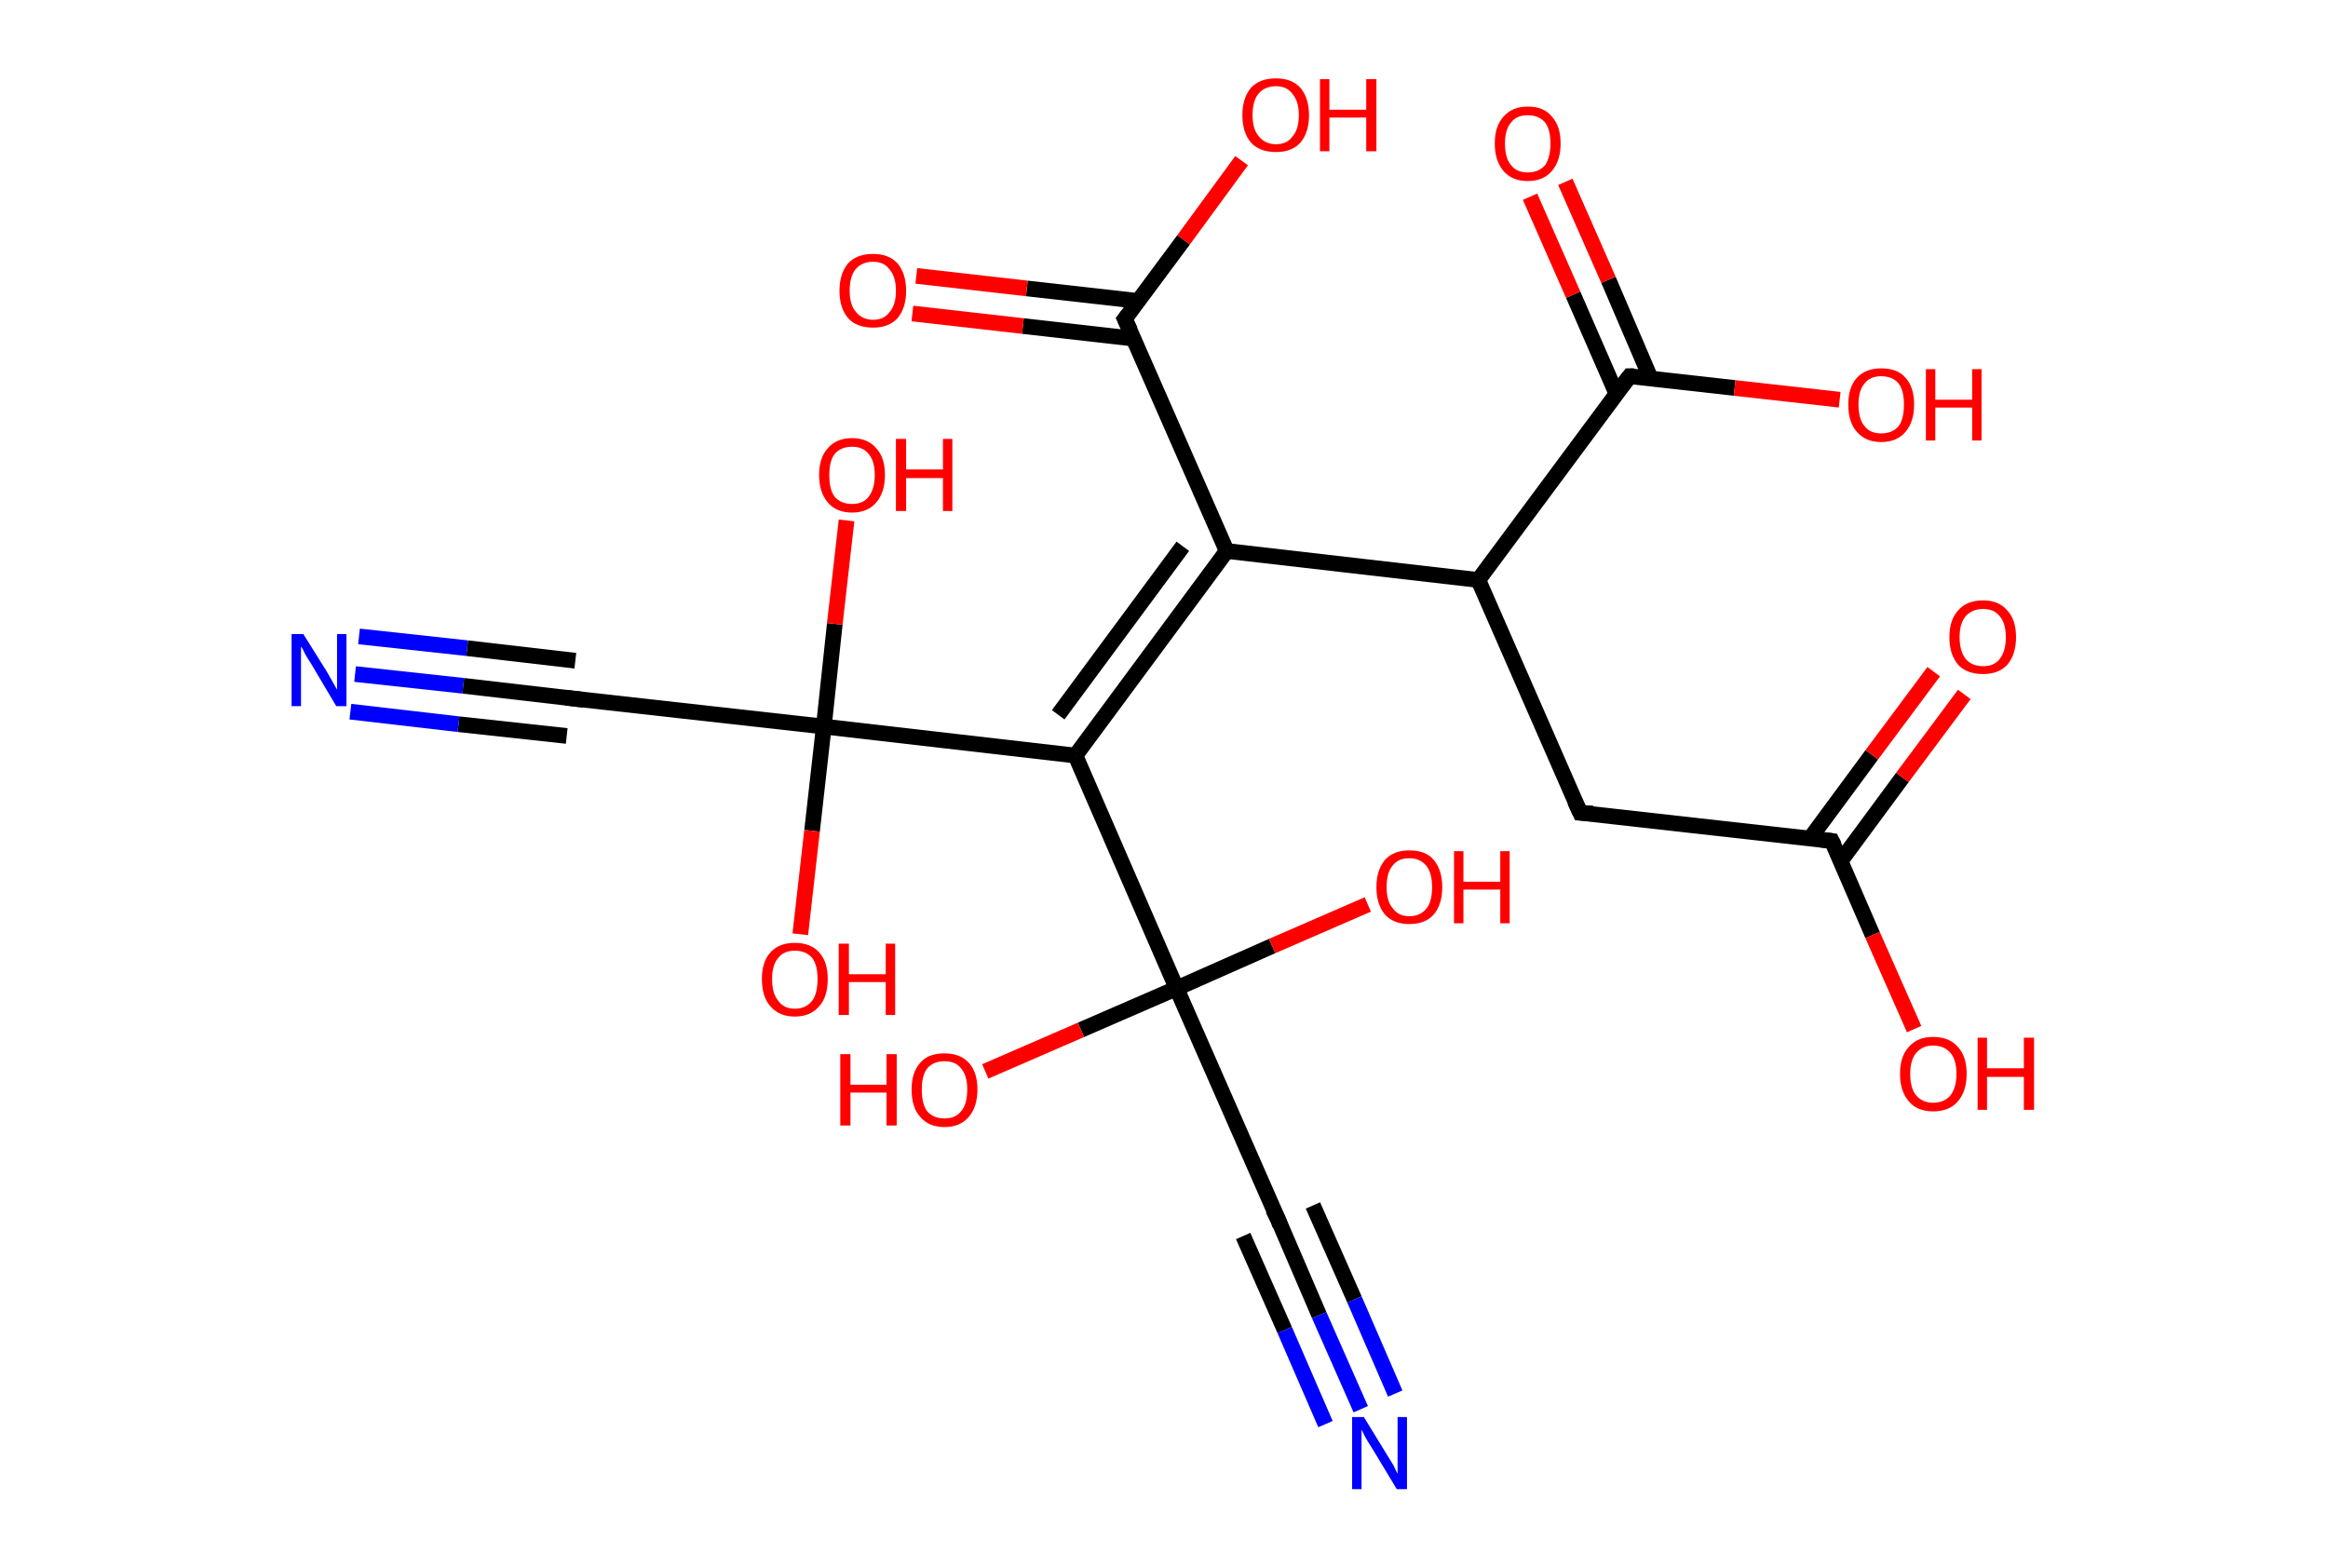<?xml version='1.0' encoding='ASCII' standalone='yes'?>
<svg xmlns="http://www.w3.org/2000/svg" xmlns:rdkit="http://www.rdkit.org/xml" xmlns:xlink="http://www.w3.org/1999/xlink" version="1.1" baseProfile="full" xml:space="preserve" width="297px" height="200px" viewBox="0 0 297 200">
<!-- END OF HEADER -->
<rect style="opacity:1.0;fill:#FFFFFF;stroke:none" width="297.0" height="200.0" x="0.0" y="0.0"> </rect>
<path class="bond-0 atom-0 atom-1" d="M 45.3,86.0 L 59.1,87.5" style="fill:none;fill-rule:evenodd;stroke:#0000FF;stroke-width:2.0px;stroke-linecap:butt;stroke-linejoin:miter;stroke-opacity:1"/>
<path class="bond-0 atom-0 atom-1" d="M 59.1,87.5 L 72.9,89.1" style="fill:none;fill-rule:evenodd;stroke:#000000;stroke-width:2.0px;stroke-linecap:butt;stroke-linejoin:miter;stroke-opacity:1"/>
<path class="bond-0 atom-0 atom-1" d="M 45.8,81.2 L 59.6,82.7" style="fill:none;fill-rule:evenodd;stroke:#0000FF;stroke-width:2.0px;stroke-linecap:butt;stroke-linejoin:miter;stroke-opacity:1"/>
<path class="bond-0 atom-0 atom-1" d="M 59.6,82.7 L 73.4,84.3" style="fill:none;fill-rule:evenodd;stroke:#000000;stroke-width:2.0px;stroke-linecap:butt;stroke-linejoin:miter;stroke-opacity:1"/>
<path class="bond-0 atom-0 atom-1" d="M 44.7,90.8 L 58.5,92.4" style="fill:none;fill-rule:evenodd;stroke:#0000FF;stroke-width:2.0px;stroke-linecap:butt;stroke-linejoin:miter;stroke-opacity:1"/>
<path class="bond-0 atom-0 atom-1" d="M 58.5,92.4 L 72.3,93.9" style="fill:none;fill-rule:evenodd;stroke:#000000;stroke-width:2.0px;stroke-linecap:butt;stroke-linejoin:miter;stroke-opacity:1"/>
<path class="bond-1 atom-1 atom-2" d="M 72.9,89.1 L 105.1,92.7" style="fill:none;fill-rule:evenodd;stroke:#000000;stroke-width:2.0px;stroke-linecap:butt;stroke-linejoin:miter;stroke-opacity:1"/>
<path class="bond-2 atom-2 atom-3" d="M 105.1,92.7 L 106.5,79.6" style="fill:none;fill-rule:evenodd;stroke:#000000;stroke-width:2.0px;stroke-linecap:butt;stroke-linejoin:miter;stroke-opacity:1"/>
<path class="bond-2 atom-2 atom-3" d="M 106.5,79.6 L 108.0,66.4" style="fill:none;fill-rule:evenodd;stroke:#FF0000;stroke-width:2.0px;stroke-linecap:butt;stroke-linejoin:miter;stroke-opacity:1"/>
<path class="bond-3 atom-2 atom-4" d="M 105.1,92.7 L 103.6,106.0" style="fill:none;fill-rule:evenodd;stroke:#000000;stroke-width:2.0px;stroke-linecap:butt;stroke-linejoin:miter;stroke-opacity:1"/>
<path class="bond-3 atom-2 atom-4" d="M 103.6,106.0 L 102.1,119.2" style="fill:none;fill-rule:evenodd;stroke:#FF0000;stroke-width:2.0px;stroke-linecap:butt;stroke-linejoin:miter;stroke-opacity:1"/>
<path class="bond-4 atom-2 atom-5" d="M 105.1,92.7 L 137.2,96.4" style="fill:none;fill-rule:evenodd;stroke:#000000;stroke-width:2.0px;stroke-linecap:butt;stroke-linejoin:miter;stroke-opacity:1"/>
<path class="bond-5 atom-5 atom-6" d="M 137.2,96.4 L 156.5,70.3" style="fill:none;fill-rule:evenodd;stroke:#000000;stroke-width:2.0px;stroke-linecap:butt;stroke-linejoin:miter;stroke-opacity:1"/>
<path class="bond-5 atom-5 atom-6" d="M 135.0,91.2 L 150.9,69.7" style="fill:none;fill-rule:evenodd;stroke:#000000;stroke-width:2.0px;stroke-linecap:butt;stroke-linejoin:miter;stroke-opacity:1"/>
<path class="bond-6 atom-6 atom-7" d="M 156.5,70.3 L 143.5,40.7" style="fill:none;fill-rule:evenodd;stroke:#000000;stroke-width:2.0px;stroke-linecap:butt;stroke-linejoin:miter;stroke-opacity:1"/>
<path class="bond-7 atom-7 atom-8" d="M 145.2,38.4 L 131.0,36.8" style="fill:none;fill-rule:evenodd;stroke:#000000;stroke-width:2.0px;stroke-linecap:butt;stroke-linejoin:miter;stroke-opacity:1"/>
<path class="bond-7 atom-7 atom-8" d="M 131.0,36.8 L 116.9,35.2" style="fill:none;fill-rule:evenodd;stroke:#FF0000;stroke-width:2.0px;stroke-linecap:butt;stroke-linejoin:miter;stroke-opacity:1"/>
<path class="bond-7 atom-7 atom-8" d="M 144.6,43.2 L 130.5,41.6" style="fill:none;fill-rule:evenodd;stroke:#000000;stroke-width:2.0px;stroke-linecap:butt;stroke-linejoin:miter;stroke-opacity:1"/>
<path class="bond-7 atom-7 atom-8" d="M 130.5,41.6 L 116.4,40.0" style="fill:none;fill-rule:evenodd;stroke:#FF0000;stroke-width:2.0px;stroke-linecap:butt;stroke-linejoin:miter;stroke-opacity:1"/>
<path class="bond-8 atom-7 atom-9" d="M 143.5,40.7 L 151.0,30.6" style="fill:none;fill-rule:evenodd;stroke:#000000;stroke-width:2.0px;stroke-linecap:butt;stroke-linejoin:miter;stroke-opacity:1"/>
<path class="bond-8 atom-7 atom-9" d="M 151.0,30.6 L 158.4,20.5" style="fill:none;fill-rule:evenodd;stroke:#FF0000;stroke-width:2.0px;stroke-linecap:butt;stroke-linejoin:miter;stroke-opacity:1"/>
<path class="bond-9 atom-6 atom-10" d="M 156.5,70.3 L 188.6,74.0" style="fill:none;fill-rule:evenodd;stroke:#000000;stroke-width:2.0px;stroke-linecap:butt;stroke-linejoin:miter;stroke-opacity:1"/>
<path class="bond-10 atom-10 atom-11" d="M 188.6,74.0 L 201.6,103.7" style="fill:none;fill-rule:evenodd;stroke:#000000;stroke-width:2.0px;stroke-linecap:butt;stroke-linejoin:miter;stroke-opacity:1"/>
<path class="bond-11 atom-11 atom-12" d="M 201.6,103.7 L 233.7,107.3" style="fill:none;fill-rule:evenodd;stroke:#000000;stroke-width:2.0px;stroke-linecap:butt;stroke-linejoin:miter;stroke-opacity:1"/>
<path class="bond-12 atom-12 atom-13" d="M 234.8,109.9 L 242.7,99.2" style="fill:none;fill-rule:evenodd;stroke:#000000;stroke-width:2.0px;stroke-linecap:butt;stroke-linejoin:miter;stroke-opacity:1"/>
<path class="bond-12 atom-12 atom-13" d="M 242.7,99.2 L 250.6,88.6" style="fill:none;fill-rule:evenodd;stroke:#FF0000;stroke-width:2.0px;stroke-linecap:butt;stroke-linejoin:miter;stroke-opacity:1"/>
<path class="bond-12 atom-12 atom-13" d="M 230.9,107.0 L 238.8,96.3" style="fill:none;fill-rule:evenodd;stroke:#000000;stroke-width:2.0px;stroke-linecap:butt;stroke-linejoin:miter;stroke-opacity:1"/>
<path class="bond-12 atom-12 atom-13" d="M 238.8,96.3 L 246.7,85.7" style="fill:none;fill-rule:evenodd;stroke:#FF0000;stroke-width:2.0px;stroke-linecap:butt;stroke-linejoin:miter;stroke-opacity:1"/>
<path class="bond-13 atom-12 atom-14" d="M 233.7,107.3 L 238.9,119.3" style="fill:none;fill-rule:evenodd;stroke:#000000;stroke-width:2.0px;stroke-linecap:butt;stroke-linejoin:miter;stroke-opacity:1"/>
<path class="bond-13 atom-12 atom-14" d="M 238.9,119.3 L 244.2,131.3" style="fill:none;fill-rule:evenodd;stroke:#FF0000;stroke-width:2.0px;stroke-linecap:butt;stroke-linejoin:miter;stroke-opacity:1"/>
<path class="bond-14 atom-10 atom-15" d="M 188.6,74.0 L 207.9,48.0" style="fill:none;fill-rule:evenodd;stroke:#000000;stroke-width:2.0px;stroke-linecap:butt;stroke-linejoin:miter;stroke-opacity:1"/>
<path class="bond-15 atom-15 atom-16" d="M 210.6,48.3 L 205.2,35.7" style="fill:none;fill-rule:evenodd;stroke:#000000;stroke-width:2.0px;stroke-linecap:butt;stroke-linejoin:miter;stroke-opacity:1"/>
<path class="bond-15 atom-15 atom-16" d="M 205.2,35.7 L 199.7,23.2" style="fill:none;fill-rule:evenodd;stroke:#FF0000;stroke-width:2.0px;stroke-linecap:butt;stroke-linejoin:miter;stroke-opacity:1"/>
<path class="bond-15 atom-15 atom-16" d="M 206.2,50.2 L 200.7,37.6" style="fill:none;fill-rule:evenodd;stroke:#000000;stroke-width:2.0px;stroke-linecap:butt;stroke-linejoin:miter;stroke-opacity:1"/>
<path class="bond-15 atom-15 atom-16" d="M 200.7,37.6 L 195.2,25.1" style="fill:none;fill-rule:evenodd;stroke:#FF0000;stroke-width:2.0px;stroke-linecap:butt;stroke-linejoin:miter;stroke-opacity:1"/>
<path class="bond-16 atom-15 atom-17" d="M 207.9,48.0 L 221.3,49.5" style="fill:none;fill-rule:evenodd;stroke:#000000;stroke-width:2.0px;stroke-linecap:butt;stroke-linejoin:miter;stroke-opacity:1"/>
<path class="bond-16 atom-15 atom-17" d="M 221.3,49.5 L 234.7,51.0" style="fill:none;fill-rule:evenodd;stroke:#FF0000;stroke-width:2.0px;stroke-linecap:butt;stroke-linejoin:miter;stroke-opacity:1"/>
<path class="bond-17 atom-5 atom-18" d="M 137.2,96.4 L 150.1,126.1" style="fill:none;fill-rule:evenodd;stroke:#000000;stroke-width:2.0px;stroke-linecap:butt;stroke-linejoin:miter;stroke-opacity:1"/>
<path class="bond-18 atom-18 atom-19" d="M 150.1,126.1 L 162.3,120.7" style="fill:none;fill-rule:evenodd;stroke:#000000;stroke-width:2.0px;stroke-linecap:butt;stroke-linejoin:miter;stroke-opacity:1"/>
<path class="bond-18 atom-18 atom-19" d="M 162.3,120.7 L 174.5,115.4" style="fill:none;fill-rule:evenodd;stroke:#FF0000;stroke-width:2.0px;stroke-linecap:butt;stroke-linejoin:miter;stroke-opacity:1"/>
<path class="bond-19 atom-18 atom-20" d="M 150.1,126.1 L 137.9,131.4" style="fill:none;fill-rule:evenodd;stroke:#000000;stroke-width:2.0px;stroke-linecap:butt;stroke-linejoin:miter;stroke-opacity:1"/>
<path class="bond-19 atom-18 atom-20" d="M 137.9,131.4 L 125.7,136.7" style="fill:none;fill-rule:evenodd;stroke:#FF0000;stroke-width:2.0px;stroke-linecap:butt;stroke-linejoin:miter;stroke-opacity:1"/>
<path class="bond-20 atom-18 atom-21" d="M 150.1,126.1 L 163.1,155.7" style="fill:none;fill-rule:evenodd;stroke:#000000;stroke-width:2.0px;stroke-linecap:butt;stroke-linejoin:miter;stroke-opacity:1"/>
<path class="bond-21 atom-21 atom-22" d="M 163.1,155.7 L 168.3,167.8" style="fill:none;fill-rule:evenodd;stroke:#000000;stroke-width:2.0px;stroke-linecap:butt;stroke-linejoin:miter;stroke-opacity:1"/>
<path class="bond-21 atom-21 atom-22" d="M 168.3,167.8 L 173.6,179.8" style="fill:none;fill-rule:evenodd;stroke:#0000FF;stroke-width:2.0px;stroke-linecap:butt;stroke-linejoin:miter;stroke-opacity:1"/>
<path class="bond-21 atom-21 atom-22" d="M 167.5,153.8 L 172.8,165.8" style="fill:none;fill-rule:evenodd;stroke:#000000;stroke-width:2.0px;stroke-linecap:butt;stroke-linejoin:miter;stroke-opacity:1"/>
<path class="bond-21 atom-21 atom-22" d="M 172.8,165.8 L 178.0,177.8" style="fill:none;fill-rule:evenodd;stroke:#0000FF;stroke-width:2.0px;stroke-linecap:butt;stroke-linejoin:miter;stroke-opacity:1"/>
<path class="bond-21 atom-21 atom-22" d="M 158.6,157.7 L 163.9,169.7" style="fill:none;fill-rule:evenodd;stroke:#000000;stroke-width:2.0px;stroke-linecap:butt;stroke-linejoin:miter;stroke-opacity:1"/>
<path class="bond-21 atom-21 atom-22" d="M 163.9,169.7 L 169.1,181.7" style="fill:none;fill-rule:evenodd;stroke:#0000FF;stroke-width:2.0px;stroke-linecap:butt;stroke-linejoin:miter;stroke-opacity:1"/>
<path d="M 72.2,89.0 L 72.9,89.1 L 74.5,89.3" style="fill:none;stroke:#000000;stroke-width:2.0px;stroke-linecap:butt;stroke-linejoin:miter;stroke-opacity:1;"/>
<path d="M 144.2,42.2 L 143.5,40.7 L 143.9,40.2" style="fill:none;stroke:#000000;stroke-width:2.0px;stroke-linecap:butt;stroke-linejoin:miter;stroke-opacity:1;"/>
<path d="M 200.9,102.2 L 201.6,103.7 L 203.2,103.8" style="fill:none;stroke:#000000;stroke-width:2.0px;stroke-linecap:butt;stroke-linejoin:miter;stroke-opacity:1;"/>
<path d="M 232.1,107.1 L 233.7,107.3 L 234.0,107.9" style="fill:none;stroke:#000000;stroke-width:2.0px;stroke-linecap:butt;stroke-linejoin:miter;stroke-opacity:1;"/>
<path d="M 206.9,49.3 L 207.9,48.0 L 208.5,48.0" style="fill:none;stroke:#000000;stroke-width:2.0px;stroke-linecap:butt;stroke-linejoin:miter;stroke-opacity:1;"/>
<path d="M 162.4,154.3 L 163.1,155.7 L 163.3,156.3" style="fill:none;stroke:#000000;stroke-width:2.0px;stroke-linecap:butt;stroke-linejoin:miter;stroke-opacity:1;"/>
<path class="atom-0" d="M 38.7 80.9 L 41.7 85.7 Q 42.0 86.2, 42.5 87.1 Q 43.0 88.0, 43.0 88.0 L 43.0 80.9 L 44.2 80.9 L 44.2 90.1 L 42.9 90.1 L 39.7 84.7 Q 39.3 84.1, 38.9 83.4 Q 38.6 82.7, 38.4 82.5 L 38.4 90.1 L 37.2 90.1 L 37.2 80.9 L 38.7 80.9 " fill="#0000FF"/>
<path class="atom-3" d="M 104.5 60.6 Q 104.5 58.4, 105.6 57.2 Q 106.7 55.9, 108.7 55.9 Q 110.7 55.9, 111.8 57.2 Q 112.9 58.4, 112.9 60.6 Q 112.9 62.8, 111.8 64.1 Q 110.7 65.4, 108.7 65.4 Q 106.7 65.4, 105.6 64.1 Q 104.5 62.8, 104.5 60.6 M 108.7 64.3 Q 110.1 64.3, 110.8 63.4 Q 111.6 62.4, 111.6 60.6 Q 111.6 58.8, 110.8 57.9 Q 110.1 57.0, 108.7 57.0 Q 107.3 57.0, 106.5 57.9 Q 105.8 58.8, 105.8 60.6 Q 105.8 62.5, 106.5 63.4 Q 107.3 64.3, 108.7 64.3 " fill="#FF0000"/>
<path class="atom-3" d="M 114.3 56.0 L 115.6 56.0 L 115.6 59.9 L 120.3 59.9 L 120.3 56.0 L 121.5 56.0 L 121.5 65.2 L 120.3 65.2 L 120.3 61.0 L 115.6 61.0 L 115.6 65.2 L 114.3 65.2 L 114.3 56.0 " fill="#FF0000"/>
<path class="atom-4" d="M 97.2 124.9 Q 97.2 122.7, 98.3 121.5 Q 99.4 120.3, 101.4 120.3 Q 103.4 120.3, 104.5 121.5 Q 105.6 122.7, 105.6 124.9 Q 105.6 127.2, 104.5 128.4 Q 103.4 129.7, 101.4 129.7 Q 99.4 129.7, 98.3 128.4 Q 97.2 127.2, 97.2 124.9 M 101.4 128.7 Q 102.8 128.7, 103.6 127.7 Q 104.3 126.8, 104.3 124.9 Q 104.3 123.1, 103.6 122.2 Q 102.8 121.3, 101.4 121.3 Q 100.0 121.3, 99.3 122.2 Q 98.5 123.1, 98.5 124.9 Q 98.5 126.8, 99.3 127.7 Q 100.0 128.7, 101.4 128.7 " fill="#FF0000"/>
<path class="atom-4" d="M 107.0 120.4 L 108.3 120.4 L 108.3 124.3 L 113.0 124.3 L 113.0 120.4 L 114.2 120.4 L 114.2 129.5 L 113.0 129.5 L 113.0 125.3 L 108.3 125.3 L 108.3 129.5 L 107.0 129.5 L 107.0 120.4 " fill="#FF0000"/>
<path class="atom-8" d="M 107.1 37.1 Q 107.1 34.9, 108.2 33.6 Q 109.3 32.4, 111.4 32.4 Q 113.4 32.4, 114.5 33.6 Q 115.6 34.9, 115.6 37.1 Q 115.6 39.3, 114.5 40.6 Q 113.4 41.8, 111.4 41.8 Q 109.3 41.8, 108.2 40.6 Q 107.1 39.3, 107.1 37.1 M 111.4 40.8 Q 112.8 40.8, 113.5 39.8 Q 114.3 38.9, 114.3 37.1 Q 114.3 35.3, 113.5 34.4 Q 112.8 33.4, 111.4 33.4 Q 110.0 33.4, 109.2 34.3 Q 108.4 35.2, 108.4 37.1 Q 108.4 38.9, 109.2 39.8 Q 110.0 40.8, 111.4 40.8 " fill="#FF0000"/>
<path class="atom-9" d="M 158.5 14.7 Q 158.5 12.5, 159.6 11.2 Q 160.7 10.0, 162.8 10.0 Q 164.8 10.0, 165.9 11.2 Q 167.0 12.5, 167.0 14.7 Q 167.0 16.9, 165.9 18.2 Q 164.8 19.4, 162.8 19.4 Q 160.7 19.4, 159.6 18.2 Q 158.5 16.9, 158.5 14.7 M 162.8 18.4 Q 164.2 18.4, 164.9 17.4 Q 165.7 16.5, 165.7 14.7 Q 165.7 12.9, 164.9 12.0 Q 164.2 11.0, 162.8 11.0 Q 161.4 11.0, 160.6 11.9 Q 159.8 12.8, 159.8 14.7 Q 159.8 16.5, 160.6 17.4 Q 161.4 18.4, 162.8 18.4 " fill="#FF0000"/>
<path class="atom-9" d="M 168.4 10.1 L 169.6 10.1 L 169.6 14.0 L 174.3 14.0 L 174.3 10.1 L 175.6 10.1 L 175.6 19.3 L 174.3 19.3 L 174.3 15.0 L 169.6 15.0 L 169.6 19.3 L 168.4 19.3 L 168.4 10.1 " fill="#FF0000"/>
<path class="atom-13" d="M 248.7 81.3 Q 248.7 79.1, 249.8 77.9 Q 250.9 76.6, 253.0 76.6 Q 255.0 76.6, 256.1 77.9 Q 257.2 79.1, 257.2 81.3 Q 257.2 83.5, 256.1 84.8 Q 255.0 86.0, 253.0 86.0 Q 250.9 86.0, 249.8 84.8 Q 248.7 83.5, 248.7 81.3 M 253.0 85.0 Q 254.4 85.0, 255.1 84.1 Q 255.9 83.1, 255.9 81.3 Q 255.9 79.5, 255.1 78.6 Q 254.4 77.7, 253.0 77.7 Q 251.6 77.7, 250.8 78.6 Q 250.0 79.5, 250.0 81.3 Q 250.0 83.1, 250.8 84.1 Q 251.6 85.0, 253.0 85.0 " fill="#FF0000"/>
<path class="atom-14" d="M 242.4 137.0 Q 242.4 134.8, 243.5 133.6 Q 244.6 132.3, 246.6 132.3 Q 248.7 132.3, 249.8 133.6 Q 250.9 134.8, 250.9 137.0 Q 250.9 139.2, 249.8 140.5 Q 248.7 141.8, 246.6 141.8 Q 244.6 141.8, 243.5 140.5 Q 242.4 139.2, 242.4 137.0 M 246.6 140.7 Q 248.0 140.7, 248.8 139.8 Q 249.6 138.8, 249.6 137.0 Q 249.6 135.2, 248.8 134.3 Q 248.0 133.4, 246.6 133.4 Q 245.3 133.4, 244.5 134.3 Q 243.7 135.2, 243.7 137.0 Q 243.7 138.9, 244.5 139.8 Q 245.3 140.7, 246.6 140.7 " fill="#FF0000"/>
<path class="atom-14" d="M 252.3 132.4 L 253.5 132.4 L 253.5 136.3 L 258.2 136.3 L 258.2 132.4 L 259.5 132.4 L 259.5 141.6 L 258.2 141.6 L 258.2 137.4 L 253.5 137.4 L 253.5 141.6 L 252.3 141.6 L 252.3 132.4 " fill="#FF0000"/>
<path class="atom-16" d="M 190.7 18.3 Q 190.7 16.1, 191.8 14.9 Q 192.9 13.6, 194.9 13.6 Q 197.0 13.6, 198.0 14.9 Q 199.1 16.1, 199.1 18.3 Q 199.1 20.5, 198.0 21.8 Q 196.9 23.1, 194.9 23.1 Q 192.9 23.1, 191.8 21.8 Q 190.7 20.5, 190.7 18.3 M 194.9 22.0 Q 196.3 22.0, 197.1 21.1 Q 197.8 20.1, 197.8 18.3 Q 197.8 16.5, 197.1 15.6 Q 196.3 14.7, 194.9 14.7 Q 193.5 14.7, 192.8 15.6 Q 192.0 16.5, 192.0 18.3 Q 192.0 20.2, 192.8 21.1 Q 193.5 22.0, 194.9 22.0 " fill="#FF0000"/>
<path class="atom-17" d="M 235.8 51.6 Q 235.8 49.4, 236.9 48.2 Q 238.0 47.0, 240.0 47.0 Q 242.1 47.0, 243.1 48.2 Q 244.2 49.4, 244.2 51.6 Q 244.2 53.8, 243.1 55.1 Q 242.0 56.4, 240.0 56.4 Q 238.0 56.4, 236.9 55.1 Q 235.8 53.9, 235.8 51.6 M 240.0 55.3 Q 241.4 55.3, 242.2 54.4 Q 242.9 53.5, 242.9 51.6 Q 242.9 49.8, 242.2 48.9 Q 241.4 48.0, 240.0 48.0 Q 238.6 48.0, 237.9 48.9 Q 237.1 49.8, 237.1 51.6 Q 237.1 53.5, 237.9 54.4 Q 238.6 55.3, 240.0 55.3 " fill="#FF0000"/>
<path class="atom-17" d="M 245.7 47.1 L 246.9 47.1 L 246.9 51.0 L 251.6 51.0 L 251.6 47.1 L 252.8 47.1 L 252.8 56.2 L 251.6 56.2 L 251.6 52.0 L 246.9 52.0 L 246.9 56.2 L 245.7 56.2 L 245.7 47.1 " fill="#FF0000"/>
<path class="atom-19" d="M 175.6 113.2 Q 175.6 111.0, 176.7 109.7 Q 177.8 108.5, 179.8 108.5 Q 181.9 108.5, 182.9 109.7 Q 184.0 111.0, 184.0 113.2 Q 184.0 115.4, 182.9 116.7 Q 181.8 117.9, 179.8 117.9 Q 177.8 117.9, 176.7 116.7 Q 175.6 115.4, 175.6 113.2 M 179.8 116.9 Q 181.2 116.9, 182.0 115.9 Q 182.7 115.0, 182.7 113.2 Q 182.7 111.4, 182.0 110.5 Q 181.2 109.5, 179.8 109.5 Q 178.4 109.5, 177.7 110.4 Q 176.9 111.3, 176.9 113.2 Q 176.9 115.0, 177.7 115.9 Q 178.4 116.9, 179.8 116.9 " fill="#FF0000"/>
<path class="atom-19" d="M 185.5 108.6 L 186.7 108.6 L 186.7 112.5 L 191.4 112.5 L 191.4 108.6 L 192.6 108.6 L 192.6 117.8 L 191.4 117.8 L 191.4 113.5 L 186.7 113.5 L 186.7 117.8 L 185.5 117.8 L 185.5 108.6 " fill="#FF0000"/>
<path class="atom-20" d="M 107.2 134.5 L 108.5 134.5 L 108.5 138.4 L 113.1 138.4 L 113.1 134.5 L 114.4 134.5 L 114.4 143.6 L 113.1 143.6 L 113.1 139.4 L 108.5 139.4 L 108.5 143.6 L 107.2 143.6 L 107.2 134.5 " fill="#FF0000"/>
<path class="atom-20" d="M 116.3 139.0 Q 116.3 136.8, 117.4 135.6 Q 118.4 134.4, 120.5 134.4 Q 122.5 134.4, 123.6 135.6 Q 124.7 136.8, 124.7 139.0 Q 124.7 141.2, 123.6 142.5 Q 122.5 143.8, 120.5 143.8 Q 118.5 143.8, 117.4 142.5 Q 116.3 141.3, 116.3 139.0 M 120.5 142.7 Q 121.9 142.7, 122.6 141.8 Q 123.4 140.9, 123.4 139.0 Q 123.4 137.2, 122.6 136.3 Q 121.9 135.4, 120.5 135.4 Q 119.1 135.4, 118.3 136.3 Q 117.6 137.2, 117.6 139.0 Q 117.6 140.9, 118.3 141.8 Q 119.1 142.7, 120.5 142.7 " fill="#FF0000"/>
<path class="atom-22" d="M 174.0 180.8 L 177.0 185.7 Q 177.3 186.2, 177.8 187.0 Q 178.2 187.9, 178.3 188.0 L 178.3 180.8 L 179.5 180.8 L 179.5 190.0 L 178.2 190.0 L 175.0 184.7 Q 174.6 184.1, 174.2 183.4 Q 173.8 182.6, 173.7 182.4 L 173.7 190.0 L 172.5 190.0 L 172.5 180.8 L 174.0 180.8 " fill="#0000FF"/>
</svg>
